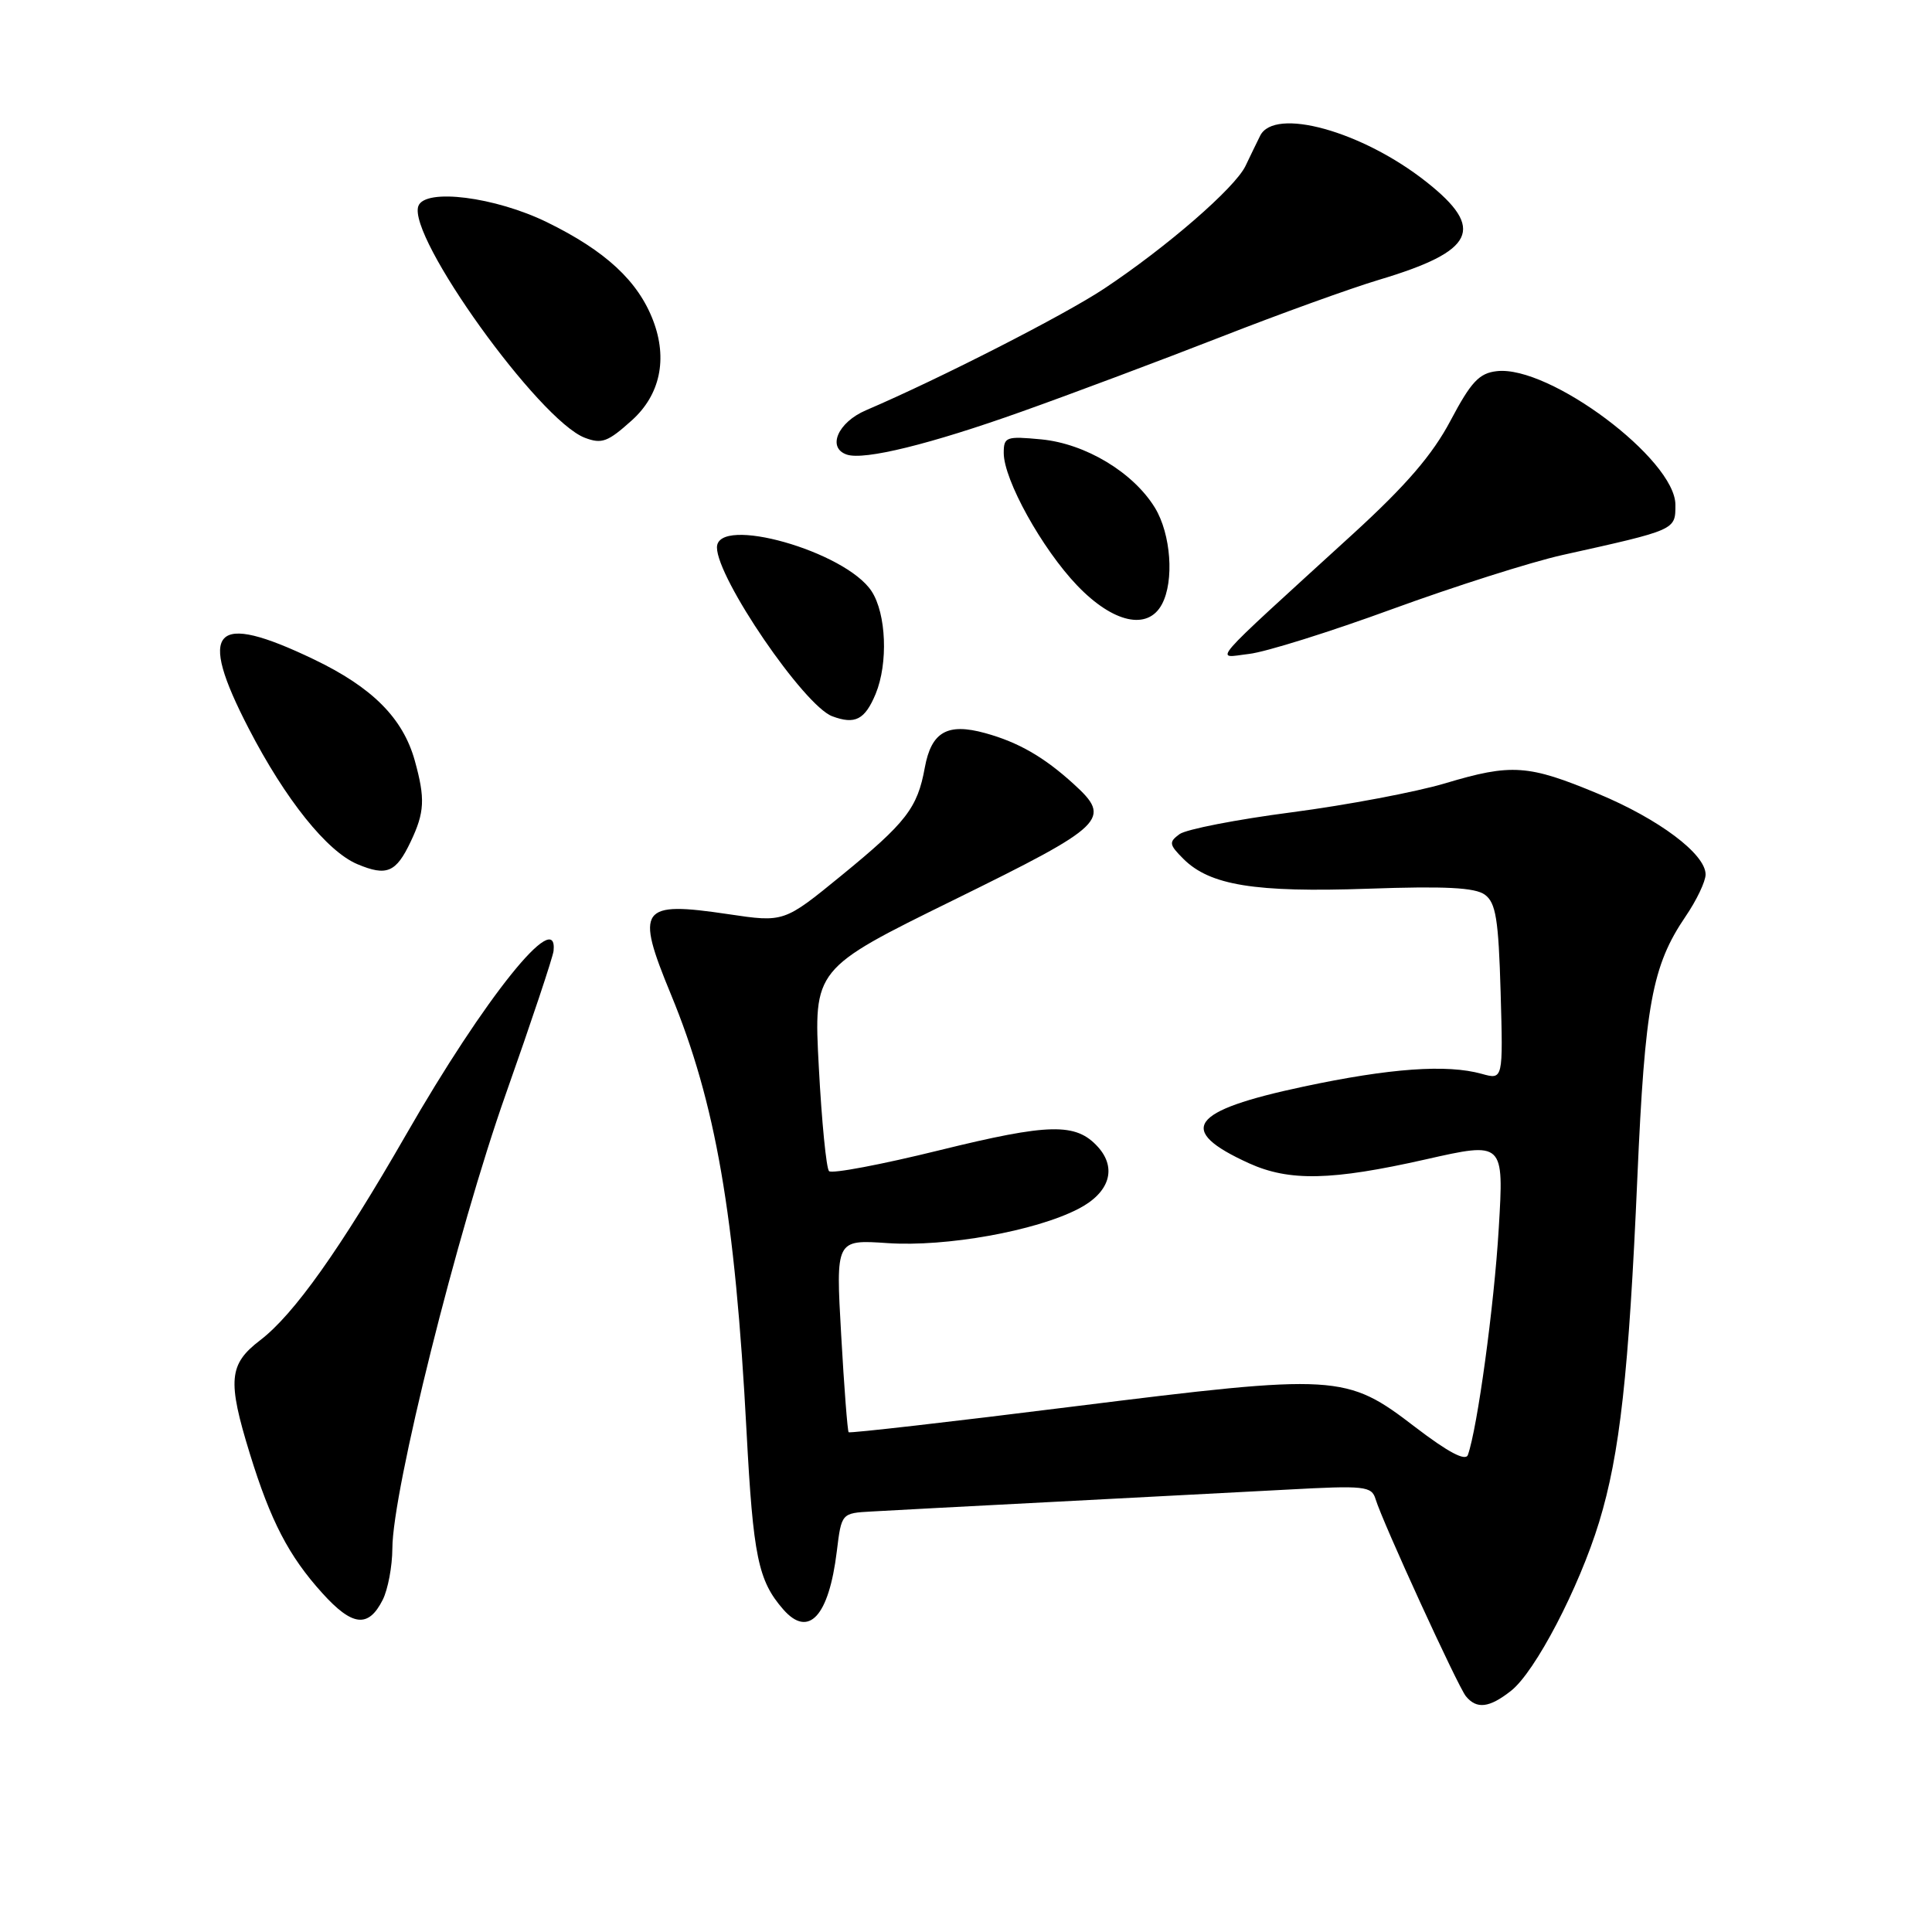 <?xml version="1.0" encoding="UTF-8" standalone="no"?>
<!DOCTYPE svg PUBLIC "-//W3C//DTD SVG 1.1//EN" "http://www.w3.org/Graphics/SVG/1.1/DTD/svg11.dtd" >
<svg xmlns="http://www.w3.org/2000/svg" xmlns:xlink="http://www.w3.org/1999/xlink" version="1.1" viewBox="0 0 256 256">
 <g >
 <path fill="currentColor"
d=" M 200.22 224.04 C 203.42 221.53 209.22 210.42 211.89 201.69 C 214.64 192.69 215.83 181.98 216.96 156.00 C 217.96 133.15 218.91 127.96 223.35 121.43 C 224.81 119.29 226.00 116.79 226.00 115.87 C 226.00 113.17 219.82 108.53 211.77 105.18 C 202.49 101.31 200.29 101.16 191.50 103.79 C 187.65 104.94 178.51 106.67 171.19 107.63 C 163.87 108.58 157.16 109.89 156.29 110.53 C 154.86 111.58 154.91 111.91 156.80 113.80 C 160.31 117.31 166.28 118.28 181.25 117.76 C 191.48 117.40 195.44 117.60 196.75 118.55 C 198.21 119.62 198.56 121.78 198.84 131.46 C 199.17 143.08 199.17 143.08 196.34 142.29 C 191.71 141.00 184.17 141.54 172.68 143.99 C 157.60 147.20 155.81 149.73 165.50 154.14 C 170.84 156.56 176.44 156.44 188.89 153.63 C 199.28 151.28 199.28 151.28 198.59 162.80 C 197.98 173.04 195.76 189.27 194.50 192.79 C 194.19 193.65 191.88 192.43 187.54 189.11 C 178.35 182.06 177.29 182.00 142.15 186.38 C 125.97 188.41 112.60 189.93 112.45 189.78 C 112.30 189.63 111.85 183.82 111.46 176.87 C 110.74 164.25 110.74 164.25 117.62 164.72 C 125.37 165.24 137.22 163.12 142.89 160.18 C 147.02 158.05 148.04 154.81 145.48 151.97 C 142.56 148.75 139.05 148.83 124.50 152.41 C 116.80 154.31 110.21 155.56 109.85 155.18 C 109.49 154.81 108.88 148.62 108.50 141.44 C 107.80 128.38 107.80 128.38 126.40 119.24 C 146.59 109.31 147.38 108.54 142.25 103.87 C 138.34 100.31 134.94 98.35 130.54 97.14 C 125.53 95.76 123.41 96.97 122.54 101.72 C 121.57 107.07 120.08 108.99 111.48 116.02 C 103.88 122.23 103.88 122.23 96.49 121.13 C 84.79 119.39 84.16 120.27 88.90 131.76 C 94.84 146.15 97.40 160.95 98.92 189.66 C 99.80 206.26 100.46 209.44 103.78 213.25 C 107.14 217.10 109.83 214.18 110.88 205.57 C 111.50 200.50 111.50 200.50 115.50 200.28 C 117.70 200.15 128.50 199.58 139.50 199.01 C 150.50 198.44 164.50 197.70 170.60 197.38 C 180.85 196.82 181.75 196.92 182.27 198.64 C 183.19 201.68 193.14 223.39 194.23 224.75 C 195.66 226.51 197.34 226.31 200.22 224.04 Z  M 50.71 211.99 C 51.40 210.62 51.98 207.56 51.99 205.18 C 52.01 197.53 60.58 163.20 67.01 145.00 C 70.41 135.38 73.26 126.83 73.35 126.00 C 73.95 120.08 64.22 132.20 53.80 150.36 C 45.08 165.53 38.94 174.18 34.47 177.59 C 30.31 180.77 30.11 182.91 33.11 192.64 C 35.86 201.55 38.26 206.18 42.70 211.09 C 46.69 215.51 48.81 215.75 50.71 211.99 Z  M 54.42 111.52 C 56.27 107.63 56.36 105.83 54.96 100.78 C 53.39 95.15 49.33 91.08 41.57 87.36 C 28.26 80.98 26.10 83.29 32.96 96.54 C 37.82 105.94 43.33 112.82 47.36 114.51 C 51.24 116.14 52.48 115.62 54.42 111.52 Z  M 116.03 91.94 C 117.70 87.89 117.44 81.32 115.49 78.34 C 112.02 73.04 95.00 68.23 95.00 72.54 C 95.00 76.63 106.54 93.52 110.28 94.91 C 113.31 96.04 114.60 95.37 116.03 91.94 Z  M 184.50 80.70 C 192.75 77.69 202.88 74.47 207.00 73.55 C 222.13 70.19 222.00 70.25 222.00 66.89 C 222.00 60.88 205.31 48.38 198.34 49.18 C 196.00 49.44 194.92 50.60 192.21 55.72 C 189.81 60.26 186.34 64.29 179.31 70.72 C 159.61 88.71 160.94 87.18 165.50 86.65 C 167.70 86.40 176.25 83.72 184.50 80.70 Z  M 153.96 80.07 C 155.61 76.99 155.16 70.78 153.04 67.29 C 150.17 62.60 143.85 58.79 137.98 58.22 C 133.32 57.78 133.00 57.89 133.00 60.02 C 133.00 63.57 138.07 72.71 142.73 77.58 C 147.50 82.56 152.09 83.57 153.96 80.07 Z  M 135.38 54.54 C 142.05 52.17 153.89 47.72 161.71 44.67 C 169.52 41.61 178.97 38.20 182.71 37.08 C 195.46 33.27 196.89 30.33 189.00 24.10 C 180.49 17.37 168.85 14.15 166.97 18.00 C 166.56 18.82 165.69 20.62 165.03 22.00 C 163.62 24.91 154.61 32.73 146.30 38.25 C 141.08 41.72 124.54 50.17 114.75 54.36 C 111.01 55.96 109.55 59.35 112.22 60.24 C 114.53 61.01 123.27 58.86 135.38 54.54 Z  M 83.72 55.70 C 87.47 52.33 88.49 47.56 86.54 42.46 C 84.54 37.23 80.23 33.24 72.49 29.45 C 65.62 26.09 56.35 24.91 55.44 27.29 C 53.91 31.29 71.44 55.71 77.50 58.01 C 79.75 58.86 80.54 58.56 83.72 55.70 Z "/>
</g>
</svg>